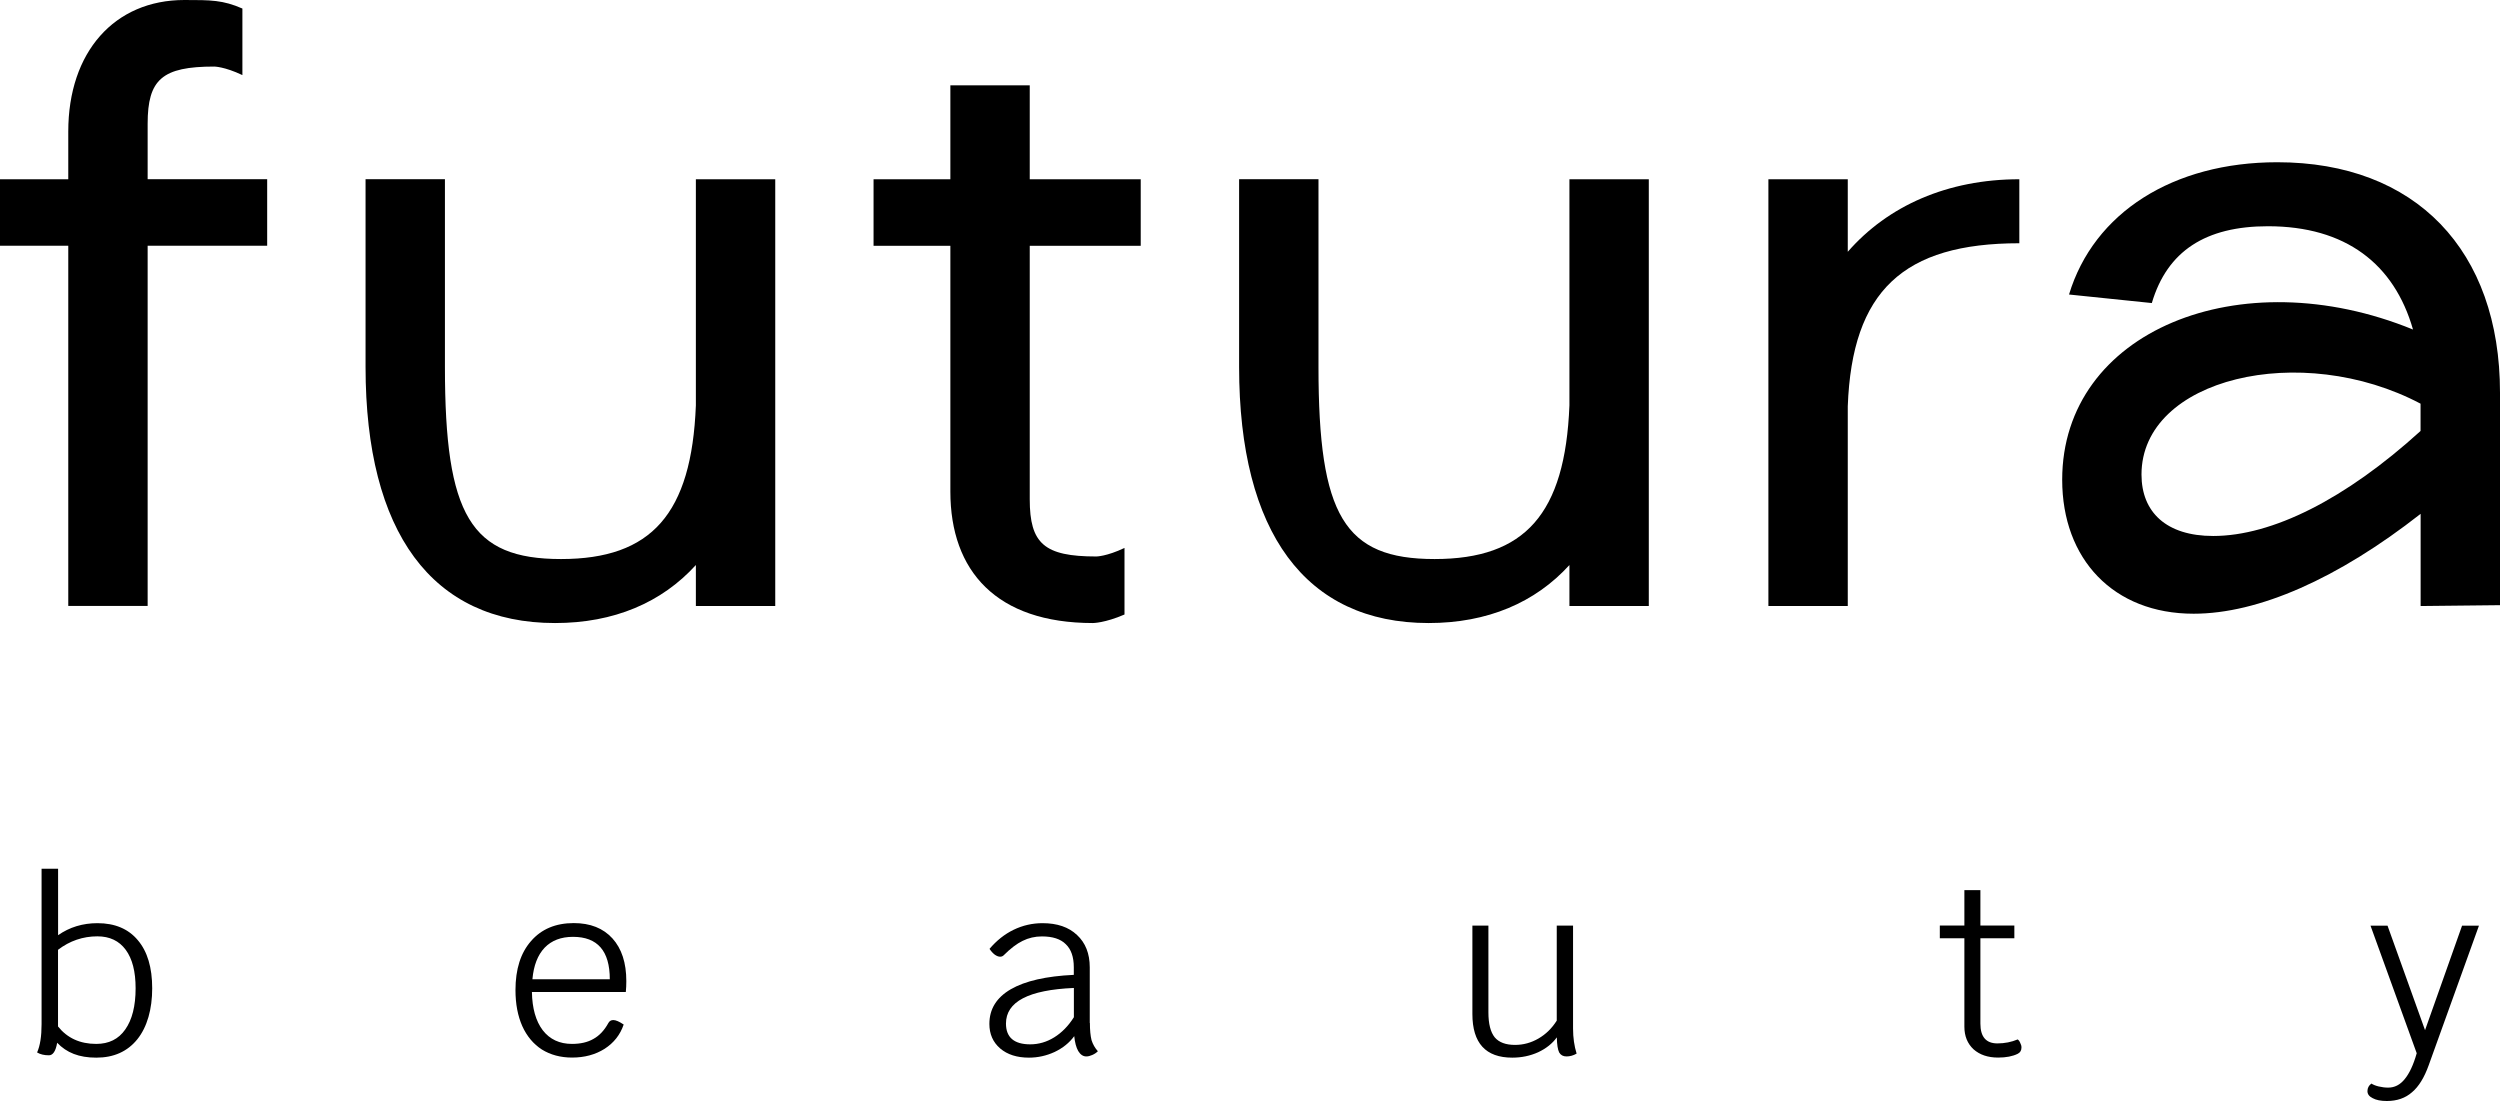 <?xml version="1.0" encoding="UTF-8"?>
<svg id="Layer_2" data-name="Layer 2" xmlns="http://www.w3.org/2000/svg" viewBox="0 0 351.18 154.66">
  <g id="Layer_1-2" data-name="Layer 1">
    <path d="m340.03,72.18c-11.63,9.11-22.78,14.03-31.89,14.03-11.27,0-18.46-7.67-18.46-18.82,0-20.86,24.94-31.05,49.28-21.1-2.64-9.23-9.47-14.51-20.38-14.51-8.75,0-14.15,3.48-16.31,10.79l-11.63-1.2c3.48-11.51,14.63-18.58,29.25-18.58,19.42,0,31.29,12.35,31.29,32.37v29.85l-11.15.12v-12.95Zm0-15.47c-16.79-8.87-39.21-3.6-39.21,9.95,0,5.28,3.48,8.63,10.07,8.63,8.27,0,18.58-5.16,29.13-14.75v-3.84Z"/>
    <path d="m259.56,85.13h-11.15V25.18h11.15v10.19c5.64-6.47,14.03-10.19,24.1-10.19v8.99c-16.31,0-23.5,6.71-24.1,22.9v28.06Z"/>
    <path d="m200.68,87.52c-17.27,0-26.62-12.71-26.62-35.97v-26.38h11.15v26.38c0,20.86,3.6,26.98,16.31,26.98s18.34-6.35,18.94-21.58v-31.77h11.15v59.95h-11.15v-5.76c-4.8,5.28-11.51,8.15-19.78,8.15Z"/>
    <path d="m122.71,34.53v-9.35h10.79v-13.19h11.15v13.19h15.59v9.35h-15.59v35.61c0,6.23,2.04,8.03,9.35,8.03,0,0,1.44,0,3.96-1.2v9.35c-2.76,1.2-4.44,1.2-4.44,1.2-13.55,0-20.02-7.31-20.02-18.46v-34.53h-10.79Z"/>
    <path d="m77.97,87.52c-17.27,0-26.62-12.71-26.62-35.97v-26.38h11.15v26.38c0,20.86,3.6,26.98,16.31,26.98s18.34-6.35,18.94-21.58v-31.77h11.15v59.95h-11.15v-5.76c-4.8,5.28-11.51,8.15-19.78,8.15Z"/>
    <path d="m0,34.53v-9.35h9.59v-6.71C9.59,7.31,16.07,0,25.9,0c3.72,0,5.4,0,8.15,1.2v9.35c-2.52-1.2-3.96-1.2-3.96-1.2-7.31,0-9.35,1.8-9.35,8.03v7.79h16.79v9.35h-16.79v50.6h-11.15v-50.6H0Z"/>
    <path d="m348.23,130.01l-7.06,19.61c-.62,1.74-1.4,3.01-2.35,3.81-.93.82-2.11,1.23-3.54,1.23-.84,0-1.5-.13-1.99-.4-.49-.24-.73-.57-.73-.99,0-.44.19-.8.56-1.06.22.15.55.29.99.4.46.11.92.17,1.36.17.91,0,1.68-.4,2.32-1.19.66-.8,1.23-2.01,1.69-3.64l-6.49-17.92h2.39l5.27,14.68,5.2-14.68h2.39Z"/>
    <path d="m283.43,146.01c.15.11.28.28.36.5.11.2.17.41.17.63,0,.42-.18.72-.53.89-.71.35-1.62.53-2.75.53-1.44,0-2.58-.39-3.45-1.16-.86-.8-1.29-1.86-1.29-3.18v-12.42h-3.45v-1.79h3.45v-4.97h2.25v4.97h4.77v1.79h-4.77v11.99c0,1.86.8,2.78,2.39,2.78,1.02,0,1.97-.19,2.85-.56Z"/>
    <path d="m220.97,144.49c0,1.28.17,2.45.5,3.51-.46.27-.94.4-1.42.4s-.81-.19-1.03-.56c-.2-.4-.31-1.1-.33-2.12-.62.86-1.49,1.56-2.62,2.09-1.13.51-2.34.76-3.64.76-3.73,0-5.6-2.04-5.6-6.13v-12.42h2.25v12.19c0,1.61.3,2.78.89,3.51.6.71,1.55,1.06,2.85,1.06,1.17,0,2.26-.3,3.28-.89,1.04-.6,1.9-1.44,2.58-2.52v-13.35h2.29v14.48Z"/>
    <path d="m153.1,143.69c0,1.02.08,1.82.23,2.42.18.57.47,1.09.89,1.56-.22.22-.49.4-.8.53-.29.13-.56.2-.83.2-.44,0-.82-.25-1.13-.76-.29-.51-.47-1.2-.56-2.09-.68.93-1.6,1.67-2.75,2.22-1.15.53-2.35.8-3.61.8-1.68,0-3.03-.43-4.04-1.29-1.02-.88-1.52-2.03-1.52-3.45,0-2.08,1-3.7,3.01-4.87,2.03-1.17,4.98-1.84,8.85-2.02v-1.06c0-1.46-.38-2.54-1.13-3.25-.73-.73-1.84-1.09-3.35-1.09-.97,0-1.88.21-2.72.63-.82.4-1.7,1.07-2.65,2.02-.13.13-.3.2-.5.2-.22,0-.46-.09-.73-.27-.27-.2-.52-.47-.76-.83.99-1.17,2.12-2.07,3.38-2.68,1.28-.62,2.64-.93,4.07-.93,2.05,0,3.67.55,4.84,1.66,1.19,1.1,1.79,2.62,1.79,4.54v7.82Zm-8.38,3.01c1.19,0,2.32-.33,3.38-.99s1.98-1.6,2.75-2.82v-4.11c-6.36.27-9.54,1.93-9.54,5,0,1.94,1.14,2.92,3.41,2.92Z"/>
    <path d="m87.98,137.83c0,.51-.02,1.02-.07,1.52h-13.19c.04,2.3.55,4.09,1.52,5.37.99,1.28,2.36,1.92,4.11,1.92,1.19,0,2.2-.23,3.01-.7.84-.46,1.53-1.2,2.09-2.22.15-.29.39-.43.7-.43.35,0,.84.21,1.46.63-.49,1.44-1.38,2.57-2.68,3.41-1.3.82-2.83,1.23-4.57,1.23-1.61,0-3.03-.38-4.24-1.13-1.19-.77-2.11-1.87-2.75-3.28-.64-1.44-.96-3.13-.96-5.07,0-2.94.73-5.23,2.19-6.89,1.46-1.68,3.46-2.52,6-2.52,2.32,0,4.13.72,5.43,2.15,1.3,1.44,1.95,3.43,1.95,6Zm-2.32-.27c0-3.98-1.72-5.96-5.17-5.96-1.68,0-3,.51-3.98,1.52-.97,1.02-1.55,2.5-1.72,4.44h10.87Z"/>
    <path d="m13.69,129.68c2.45,0,4.34.8,5.67,2.39,1.35,1.59,2.02,3.84,2.02,6.76s-.7,5.43-2.09,7.16c-1.39,1.72-3.31,2.58-5.76,2.58s-4.17-.7-5.5-2.09c-.2,1.17-.59,1.76-1.16,1.76-.66,0-1.21-.13-1.66-.4.42-.93.63-2.25.63-3.98v-21.83h2.32v9.34c1.61-1.13,3.46-1.69,5.53-1.69Zm-.17,16.96c1.77,0,3.13-.67,4.07-2.02.97-1.37,1.46-3.3,1.46-5.8,0-2.34-.46-4.14-1.39-5.4-.93-1.26-2.25-1.89-3.98-1.89-2.03,0-3.88.63-5.53,1.89v10.77c1.3,1.63,3.09,2.45,5.37,2.45Z"/>
  </g>
</svg>